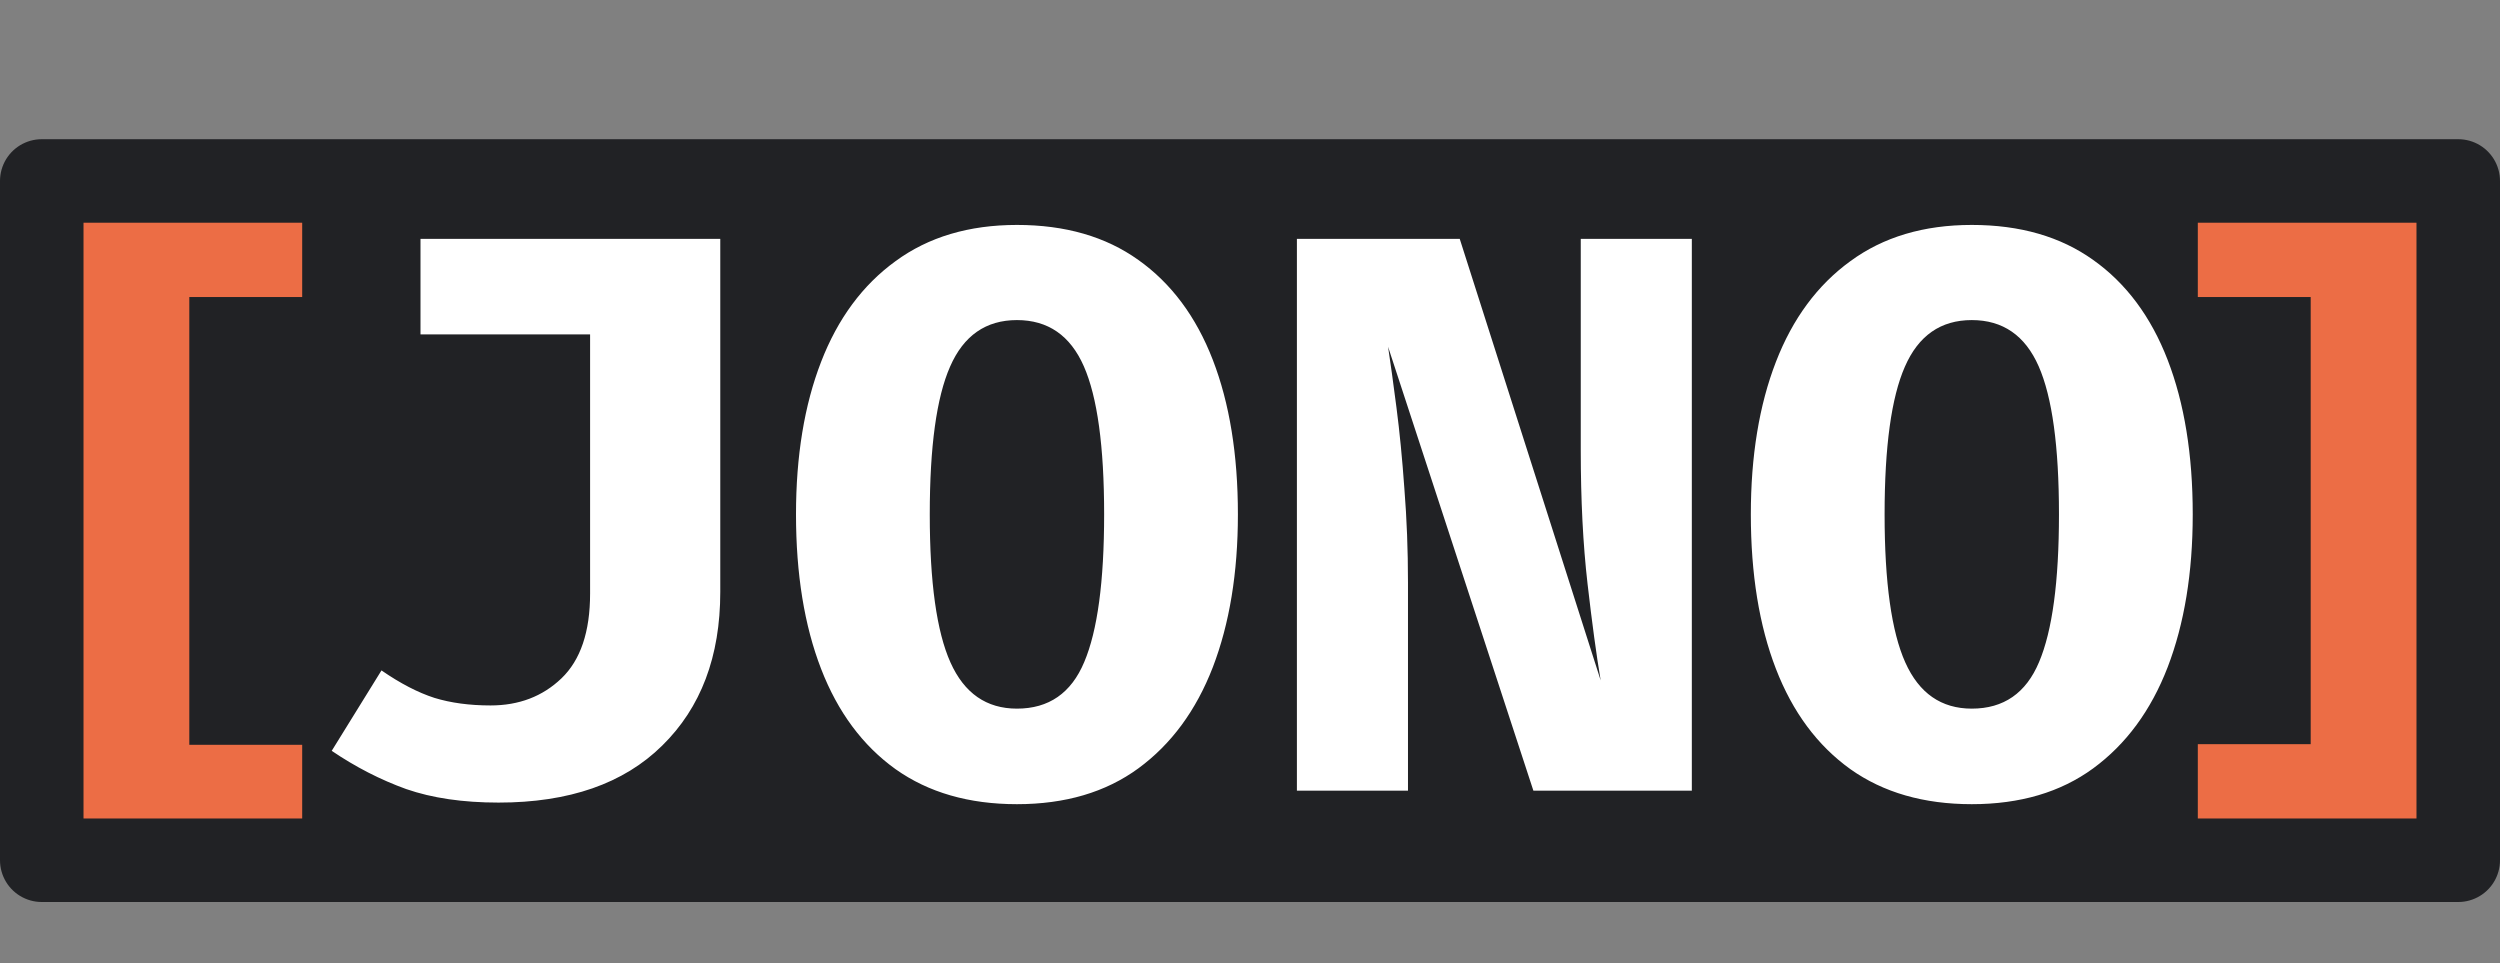 <svg width="449" height="173" viewBox="0 0 449 173" fill="none" xmlns="http://www.w3.org/2000/svg">
<rect x="0" y="0" width="449" height="173" fill="#808080" stroke="none"/>
<rect x="7.5" y="32.5" width="434" height="122" fill="#212225" stroke="#212225" stroke-width="15" stroke-linejoin="round"/>
<path d="M15 147V40H54.273V53.347H33.999V133.766H54.273V147H15Z" fill="#EC6D45"/>
<path d="M434 40V147H394.727V133.653H415.001V53.347H394.727V40H434Z" fill="#EC6D45"/>
<path d="M129.361 42.901V106.321C129.361 117.904 125.881 127.104 118.922 133.92C112.01 140.737 102.215 144.145 89.535 144.145C83.148 144.145 77.619 143.335 72.948 141.714C68.324 140.046 63.867 137.758 59.577 134.85L68.514 120.407C71.899 122.743 75.069 124.387 78.024 125.34C80.979 126.246 84.34 126.699 88.106 126.699C93.206 126.699 97.448 125.078 100.833 121.837C104.265 118.548 105.981 113.471 105.981 106.607V60.061H75.522V42.901H129.361ZM222.327 92.379C222.327 102.866 220.825 112.018 217.822 119.835C214.819 127.605 210.362 133.658 204.452 137.996C198.589 142.286 191.319 144.431 182.644 144.431C174.016 144.431 166.747 142.334 160.837 138.139C154.926 133.897 150.469 127.891 147.466 120.121C144.463 112.351 142.962 103.104 142.962 92.379C142.962 81.892 144.463 72.764 147.466 64.995C150.469 57.225 154.926 51.195 160.837 46.905C166.747 42.567 174.016 40.398 182.644 40.398C191.319 40.398 198.589 42.496 204.452 46.691C210.362 50.885 214.819 56.867 217.822 64.637C220.825 72.407 222.327 81.654 222.327 92.379ZM198.303 92.379C198.303 80.176 197.087 71.31 194.656 65.781C192.225 60.252 188.221 57.487 182.644 57.487C177.067 57.487 173.063 60.276 170.632 65.853C168.201 71.382 166.986 80.224 166.986 92.379C166.986 104.582 168.225 113.448 170.704 118.977C173.182 124.506 177.162 127.271 182.644 127.271C188.364 127.271 192.392 124.482 194.728 118.905C197.111 113.281 198.303 104.439 198.303 92.379ZM275.395 142L249.298 62.278C249.727 65.09 250.227 68.713 250.799 73.145C251.371 77.531 251.848 82.417 252.229 87.803C252.658 93.189 252.873 98.79 252.873 104.605V142H232.924V42.901H262.168L287.479 122.194C286.716 117.666 285.93 111.875 285.119 104.82C284.309 97.765 283.904 89.781 283.904 80.868V42.901H303.852V142H275.395ZM393.815 92.379C393.815 102.866 392.313 112.018 389.31 119.835C386.307 127.605 381.851 133.658 375.94 137.996C370.077 142.286 362.808 144.431 354.132 144.431C345.505 144.431 338.236 142.334 332.325 138.139C326.414 133.897 321.957 127.891 318.954 120.121C315.951 112.351 314.45 103.104 314.45 92.379C314.45 81.892 315.951 72.764 318.954 64.995C321.957 57.225 326.414 51.195 332.325 46.905C338.236 42.567 345.505 40.398 354.132 40.398C362.808 40.398 370.077 42.496 375.94 46.691C381.851 50.885 386.307 56.867 389.31 64.637C392.313 72.407 393.815 81.654 393.815 92.379ZM369.791 92.379C369.791 80.176 368.575 71.31 366.144 65.781C363.713 60.252 359.709 57.487 354.132 57.487C348.555 57.487 344.551 60.276 342.12 65.853C339.689 71.382 338.474 80.224 338.474 92.379C338.474 104.582 339.713 113.448 342.192 118.977C344.671 124.506 348.651 127.271 354.132 127.271C359.852 127.271 363.88 124.482 366.216 118.905C368.599 113.281 369.791 104.439 369.791 92.379Z" fill="white"/>
</svg>
